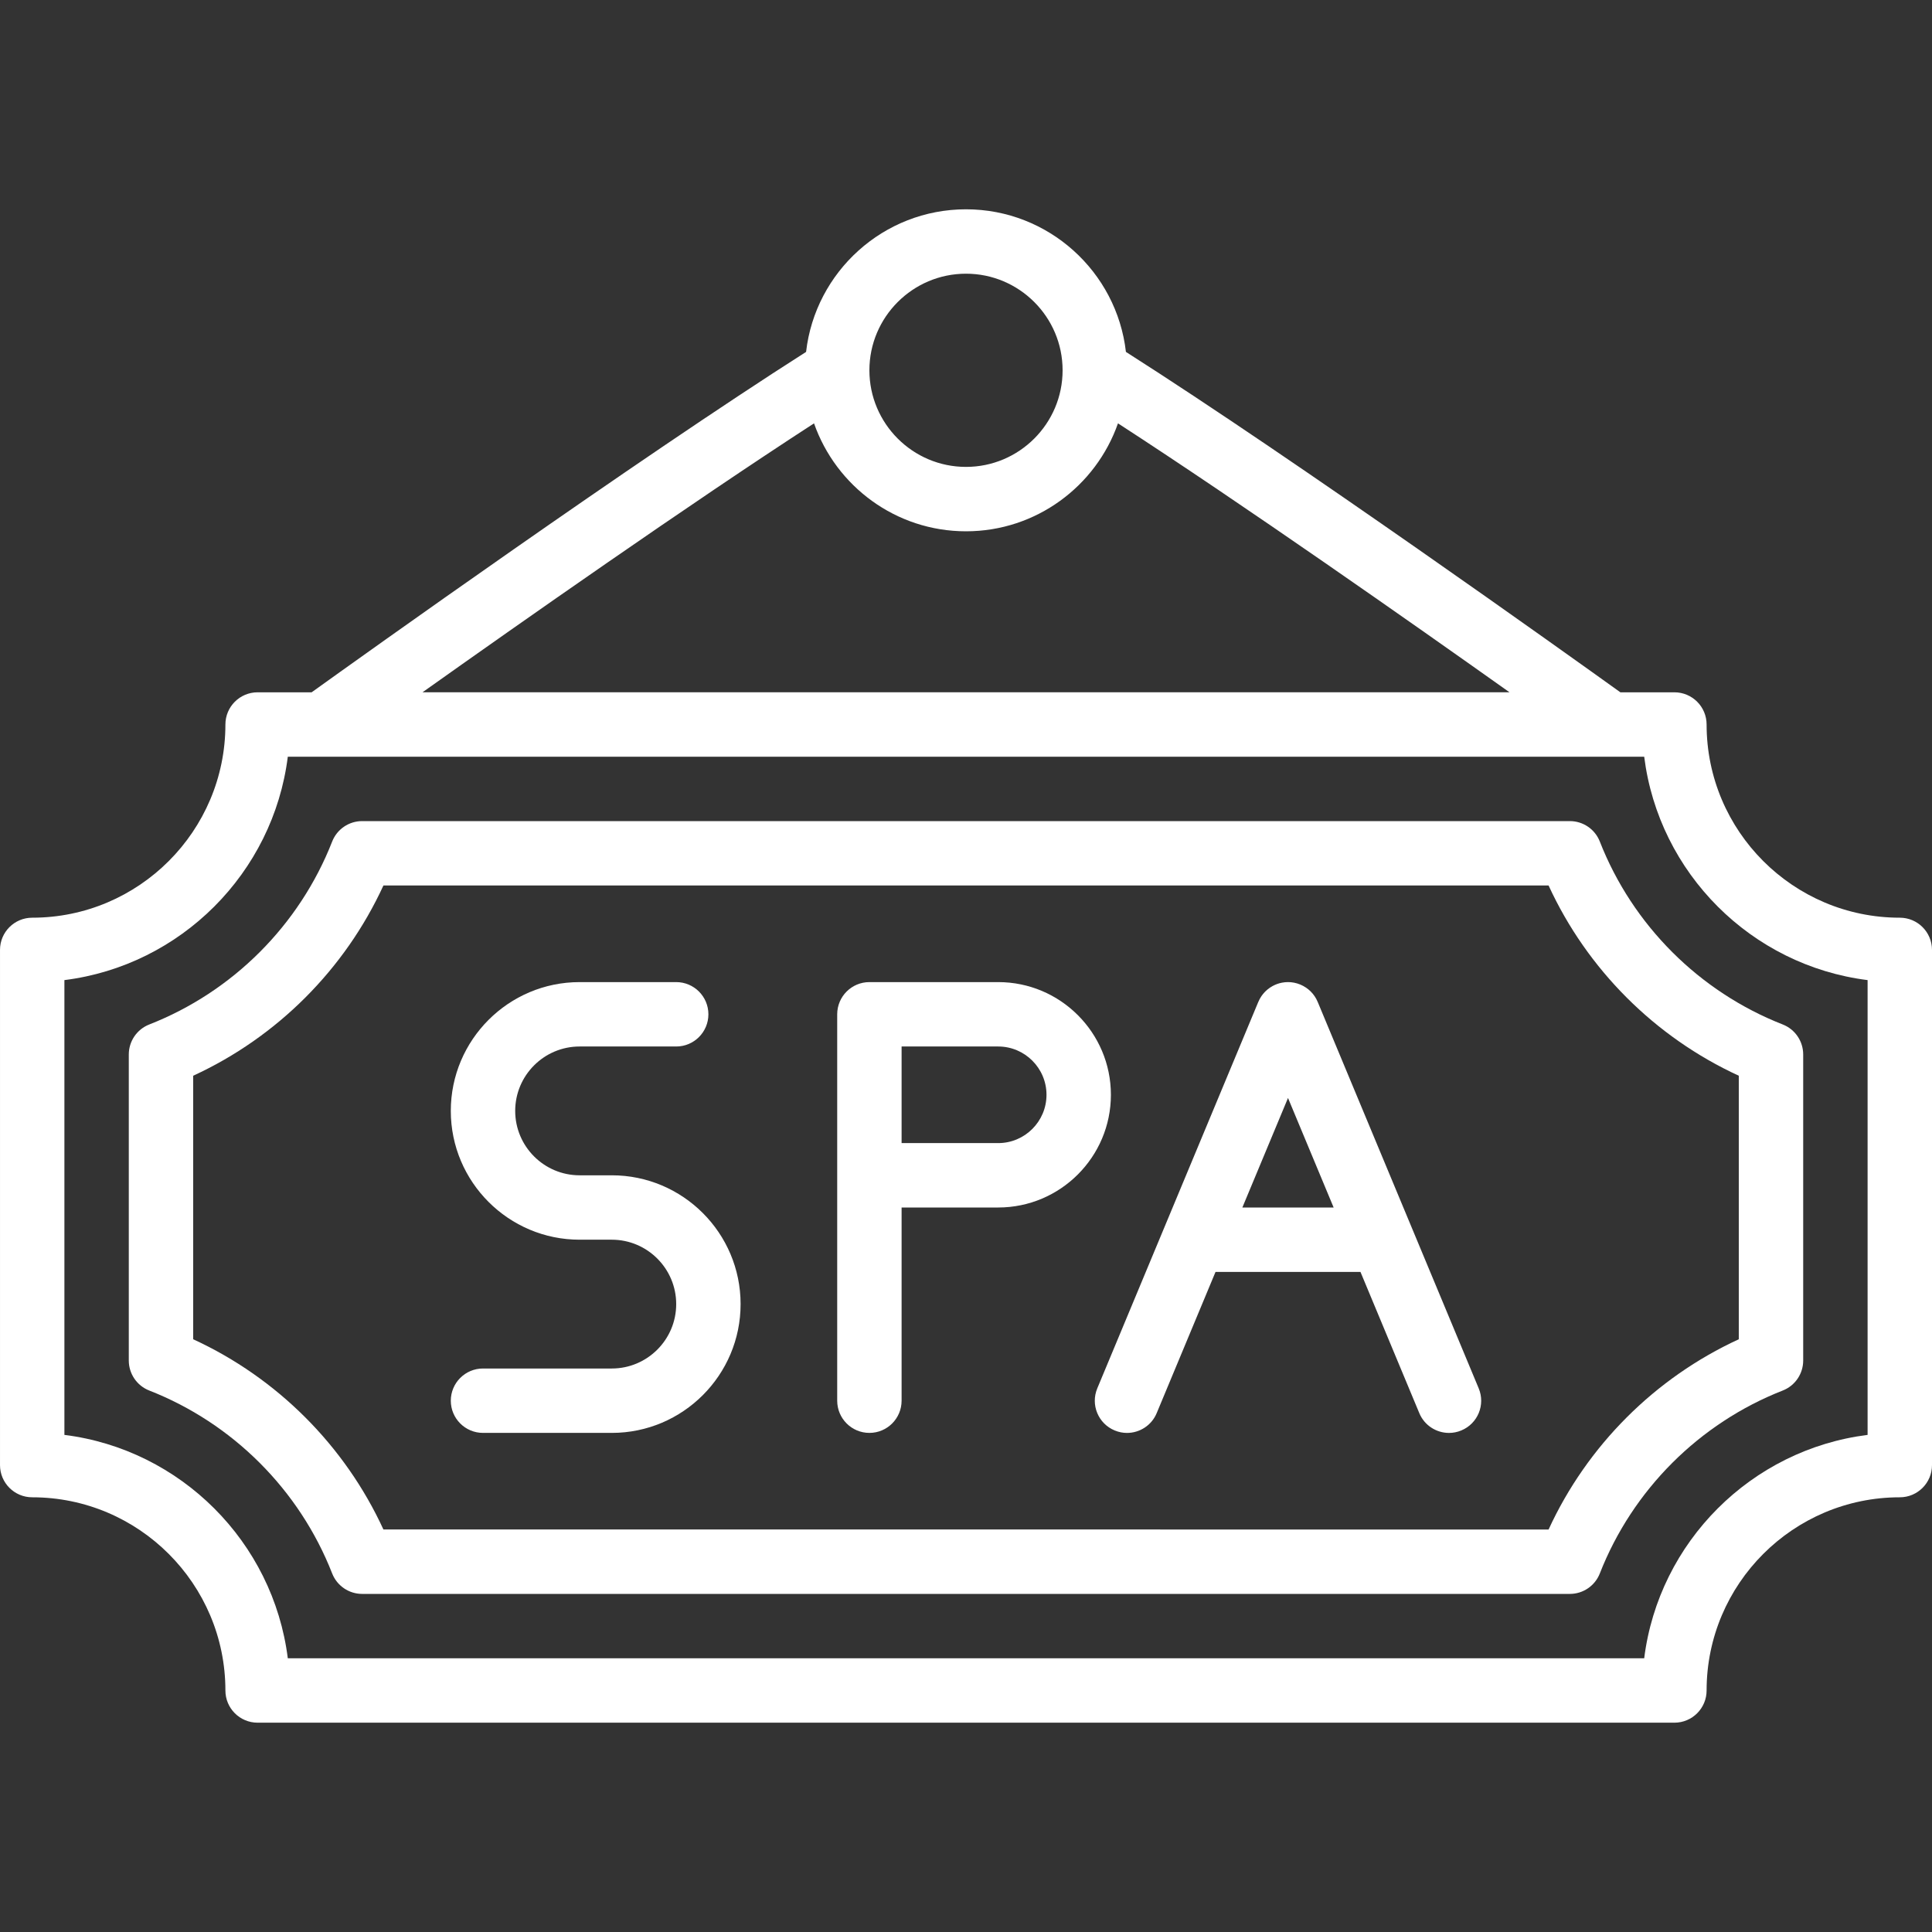 <?xml version="1.0" encoding="iso-8859-1"?>
<!-- Generator: Adobe Illustrator 19.0.0, SVG Export Plug-In . SVG Version: 6.00 Build 0)  -->
<svg xmlns="http://www.w3.org/2000/svg" xmlns:xlink="http://www.w3.org/1999/xlink" version="1.1" id="Capa_1" x="0px" y="0px" viewBox="0 0 512 512" style="enable-background:new 0 0 512 512;" xml:space="preserve" width="512px" height="512px">
<rect x="0" y="0" width="512" height="512" fill="#333333" stroke="none"/>
<g>
	<g>
		<g>
			<path d="M503.467,243.2c-28.237,0-51.2-22.963-51.2-51.2c0-4.71-3.823-8.533-8.533-8.533h-14.319     c-13.562-9.735-85.558-61.25-131.034-90.209C295.951,72.02,277.877,55.467,256,55.467c-21.877,0-39.951,16.553-42.38,37.791     c-45.476,28.96-117.472,80.475-131.034,90.209H68.267c-4.71,0-8.533,3.823-8.533,8.533c0,28.237-22.963,51.2-51.2,51.2     c-4.71,0-8.533,3.823-8.533,8.533v136.533c0,4.71,3.823,8.533,8.533,8.533c28.237,0,51.2,22.963,51.2,51.2     c0,4.71,3.823,8.533,8.533,8.533h375.467c4.71,0,8.533-3.823,8.533-8.533c0-28.237,22.963-51.2,51.2-51.2     c4.71,0,8.533-3.823,8.533-8.533V251.733C512,247.023,508.177,243.2,503.467,243.2z M256,72.533c14.114,0,25.6,11.486,25.6,25.6     s-11.486,25.6-25.6,25.6s-25.6-11.486-25.6-25.6S241.886,72.533,256,72.533z M215.725,112.193     C221.55,128.83,237.399,140.8,256,140.8c18.602,0,34.451-11.97,40.276-28.609c33.38,21.641,77.732,52.789,103.763,71.275H111.963     C137.995,164.982,182.346,133.837,215.725,112.193z M494.933,380.262c-30.831,3.866-55.339,28.373-59.204,59.204H76.271     c-3.866-30.831-28.373-55.339-59.204-59.204V259.738c30.831-3.866,55.339-28.373,59.204-59.204h359.458     c3.866,30.831,28.373,55.339,59.204,59.204V380.262z" fill="#FFFFFF"/>
			<path d="M423.968,223.019c-1.28-3.268-4.429-5.419-7.945-5.419H95.972c-3.507,0-6.665,2.15-7.945,5.419     c-8.661,22.135-26.334,39.808-48.469,48.478c-3.277,1.28-5.427,4.437-5.427,7.953v81.101c0,3.516,2.15,6.673,5.427,7.953     c22.135,8.67,39.808,26.342,48.469,48.478c1.28,3.268,4.437,5.419,7.945,5.419h320.051c3.516,0,6.664-2.15,7.945-5.419     c8.67-22.135,26.342-39.808,48.478-48.478c3.268-1.28,5.419-4.437,5.419-7.953V279.45c0-3.516-2.15-6.673-5.419-7.953     C450.31,262.827,432.637,245.154,423.968,223.019z M460.797,354.918c-22.221,10.223-40.192,28.194-50.406,50.415H101.612     c-10.223-22.221-28.186-40.192-50.415-50.415v-69.837c22.229-10.223,40.192-28.194,50.415-50.415h308.779     c10.214,22.221,28.186,40.192,50.406,50.415V354.918z" fill="#FFFFFF"/>
			<path d="M162.133,311.467H153.6c-9.412,0-17.067-7.654-17.067-17.067c0-9.412,7.654-17.067,17.067-17.067h25.6     c4.71,0,8.533-3.823,8.533-8.533s-3.823-8.533-8.533-8.533h-25.6c-18.825,0-34.133,15.309-34.133,34.133     s15.309,34.133,34.133,34.133h8.533c9.412,0,17.067,7.654,17.067,17.067c0,9.412-7.654,17.067-17.067,17.067H128     c-4.71,0-8.533,3.823-8.533,8.533s3.823,8.533,8.533,8.533h34.133c18.825,0,34.133-15.309,34.133-34.133     C196.267,326.775,180.958,311.467,162.133,311.467z" fill="#FFFFFF"/>
			<path d="M264.533,260.267H230.4c-4.71,0-8.533,3.823-8.533,8.533v102.4c0,4.71,3.823,8.533,8.533,8.533s8.533-3.823,8.533-8.533     V320h25.6c16.469,0,29.867-13.397,29.867-29.867C294.4,273.664,281.003,260.267,264.533,260.267z M264.533,302.933h-25.6v-25.6     h25.6c7.057,0,12.8,5.743,12.8,12.8S271.59,302.933,264.533,302.933z" fill="#FFFFFF"/>
			<path d="M374.122,325.32c-0.026-0.064-0.052-0.127-0.079-0.19l-24.799-59.518c-0.119-0.295-0.255-0.584-0.407-0.864     c-0.024-0.044-0.052-0.085-0.076-0.129c-0.111-0.197-0.225-0.391-0.352-0.579c-0.056-0.083-0.117-0.16-0.175-0.241     c-0.103-0.142-0.205-0.284-0.317-0.42c-0.08-0.097-0.166-0.187-0.249-0.28c-0.1-0.111-0.197-0.223-0.303-0.329     c-0.105-0.105-0.217-0.203-0.327-0.302c-0.093-0.084-0.183-0.17-0.28-0.249c-0.144-0.119-0.294-0.227-0.445-0.335     c-0.071-0.051-0.138-0.105-0.211-0.154c-0.947-0.639-2.013-1.084-3.135-1.304c-0.041-0.008-0.082-0.011-0.123-0.019     c-0.228-0.041-0.457-0.078-0.688-0.1c-0.116-0.011-0.232-0.012-0.349-0.019c-0.157-0.009-0.314-0.021-0.473-0.021     c-0.158,0-0.314,0.012-0.471,0.021c-0.117,0.007-0.234,0.007-0.351,0.019c-0.223,0.022-0.443,0.057-0.663,0.096     c-0.05,0.009-0.101,0.013-0.151,0.023c-0.848,0.167-1.664,0.462-2.421,0.872c-0.042,0.023-0.081,0.049-0.122,0.072     c-0.197,0.111-0.391,0.225-0.578,0.351c-0.099,0.067-0.192,0.14-0.288,0.21c-0.124,0.091-0.25,0.18-0.37,0.279     c-0.115,0.094-0.222,0.196-0.332,0.296c-0.093,0.085-0.189,0.167-0.278,0.257c-0.118,0.118-0.227,0.242-0.337,0.366     c-0.073,0.082-0.148,0.16-0.218,0.245c-0.119,0.145-0.228,0.296-0.338,0.448c-0.052,0.072-0.107,0.141-0.157,0.216     c-0.129,0.192-0.247,0.391-0.36,0.593c-0.022,0.04-0.048,0.077-0.07,0.118c-0.152,0.281-0.288,0.57-0.407,0.865l-24.799,59.518     c-0.028,0.063-0.053,0.127-0.08,0.191l-17.749,42.599c-1.818,4.352,0.239,9.344,4.591,11.153     c1.075,0.452,2.185,0.666,3.277,0.666c3.345,0,6.519-1.98,7.876-5.257l15.589-37.414h38.411l15.589,37.414     c1.357,3.277,4.531,5.257,7.876,5.257c1.092,0,2.202-0.213,3.277-0.666c4.352-1.809,6.409-6.801,4.591-11.153L374.122,325.32z      M329.239,320l12.094-29.026L353.428,320H329.239z" fill="#FFFFFF"/>
		</g>
	</g>
</g>
<g>
</g>
<g>
</g>
<g>
</g>
<g>
</g>
<g>
</g>
<g>
</g>
<g>
</g>
<g>
</g>
<g>
</g>
<g>
</g>
<g>
</g>
<g>
</g>
<g>
</g>
<g>
</g>
<g>
</g>
</svg>
